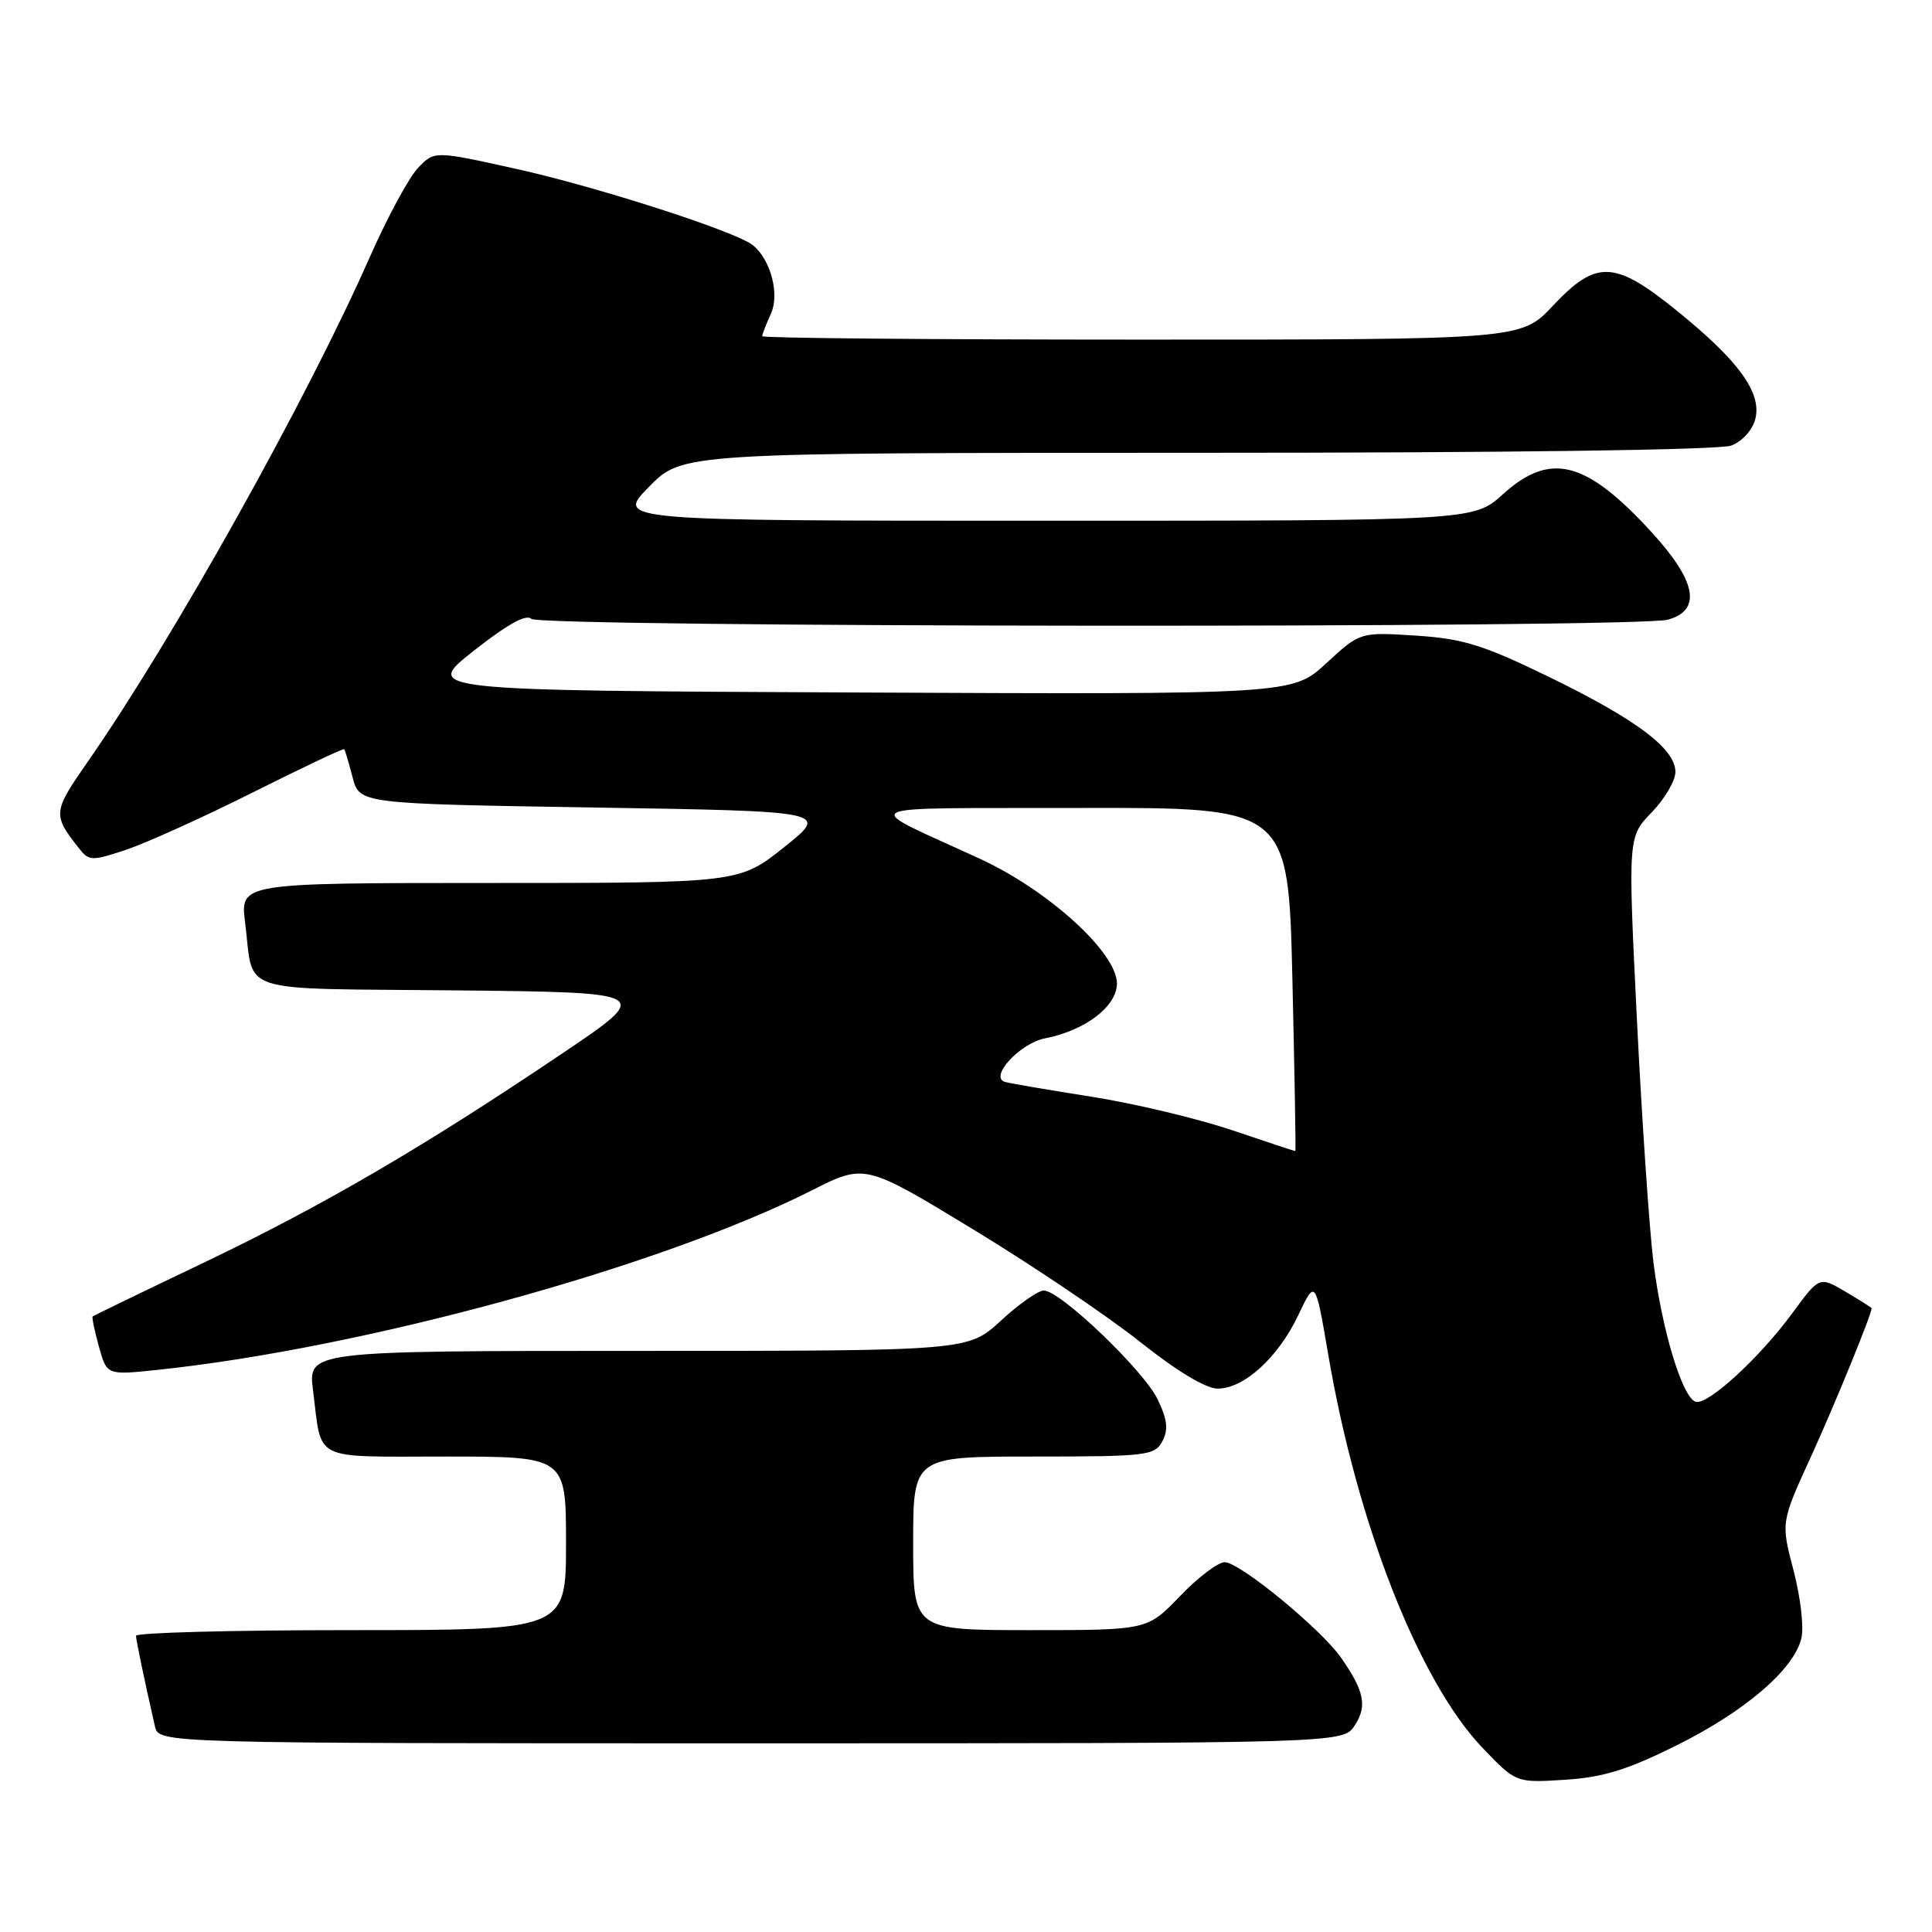 <?xml version="1.0" encoding="UTF-8" standalone="no"?>
<!DOCTYPE svg PUBLIC "-//W3C//DTD SVG 1.1//EN" "http://www.w3.org/Graphics/SVG/1.1/DTD/svg11.dtd" >
<svg xmlns="http://www.w3.org/2000/svg" xmlns:xlink="http://www.w3.org/1999/xlink" version="1.1" viewBox="0 0 256 256">
 <g >
 <path fill="currentColor"
d=" M 222.16 231.27 C 231.22 226.76 237.65 221.26 238.68 217.13 C 239.05 215.68 238.59 211.67 237.66 208.12 C 235.98 201.72 235.98 201.72 239.92 193.11 C 243.04 186.29 248.00 174.17 248.00 173.35 C 248.00 173.27 246.44 172.28 244.54 171.16 C 241.08 169.12 241.08 169.12 237.54 173.94 C 233.16 179.92 226.26 186.25 224.68 185.74 C 222.92 185.18 220.22 176.27 219.09 167.28 C 218.55 162.90 217.56 148.43 216.90 135.11 C 215.71 110.90 215.71 110.90 218.85 107.65 C 220.58 105.87 222.00 103.45 222.00 102.29 C 222.00 99.21 216.87 95.35 205.24 89.69 C 196.50 85.44 193.88 84.63 187.60 84.22 C 180.22 83.75 180.22 83.75 175.74 87.88 C 171.26 92.02 171.26 92.02 113.68 91.76 C 56.10 91.50 56.10 91.50 62.75 86.25 C 67.19 82.75 69.73 81.33 70.40 82.00 C 71.54 83.14 216.88 83.25 221.00 82.11 C 225.50 80.87 224.80 77.04 218.91 70.59 C 210.15 61.01 205.44 59.80 199.13 65.50 C 195.26 69.00 195.26 69.00 138.42 69.00 C 81.58 69.00 81.58 69.00 86.00 64.50 C 90.42 60.00 90.42 60.00 158.64 60.00 C 200.04 60.00 227.87 59.62 229.41 59.04 C 230.86 58.48 232.22 56.98 232.59 55.51 C 233.46 52.05 230.42 47.84 222.29 41.25 C 213.94 34.48 211.55 34.37 205.78 40.50 C 201.55 45.00 201.55 45.00 151.27 45.00 C 123.62 45.00 101.00 44.80 101.00 44.55 C 101.00 44.30 101.51 42.97 102.14 41.59 C 103.47 38.68 101.82 33.50 99.11 32.07 C 94.82 29.80 78.34 24.59 68.54 22.41 C 57.57 19.97 57.57 19.97 55.40 22.24 C 54.20 23.48 51.34 28.77 49.03 34.00 C 40.65 52.99 22.92 84.72 11.62 100.94 C 7.00 107.58 6.96 107.94 10.42 112.35 C 11.79 114.11 12.12 114.12 16.71 112.60 C 19.37 111.71 26.91 108.30 33.46 105.02 C 40.02 101.73 45.48 99.15 45.60 99.27 C 45.72 99.40 46.23 101.08 46.72 103.00 C 47.63 106.50 47.63 106.50 78.74 107.00 C 109.86 107.50 109.86 107.50 103.91 112.25 C 97.95 117.00 97.95 117.00 64.88 117.00 C 31.81 117.00 31.81 117.00 32.48 122.25 C 33.70 131.87 30.81 130.93 60.31 131.23 C 86.50 131.50 86.50 131.50 74.50 139.59 C 56.13 151.97 42.90 159.70 27.00 167.31 C 19.02 171.12 12.40 174.33 12.28 174.43 C 12.15 174.53 12.53 176.32 13.10 178.41 C 14.15 182.22 14.15 182.22 20.83 181.52 C 48.22 178.64 87.44 167.89 107.55 157.74 C 114.60 154.18 114.60 154.18 128.95 162.90 C 136.85 167.70 146.80 174.41 151.08 177.82 C 155.92 181.67 159.79 184.00 161.35 184.00 C 164.84 184.00 169.37 179.87 172.03 174.26 C 174.29 169.50 174.29 169.50 176.00 179.50 C 179.81 201.87 188.04 222.83 196.47 231.63 C 200.89 236.24 200.89 236.24 207.35 235.83 C 212.41 235.51 215.64 234.51 222.16 231.27 Z  M 179.50 228.64 C 181.18 226.07 180.80 224.12 177.73 219.70 C 175.09 215.89 164.28 207.00 162.28 207.00 C 161.39 207.00 158.72 209.03 156.35 211.50 C 152.03 216.00 152.03 216.00 136.52 216.00 C 121.00 216.00 121.00 216.00 121.00 204.50 C 121.00 193.00 121.00 193.00 136.96 193.00 C 151.94 193.00 153.00 192.87 154.01 190.99 C 154.83 189.46 154.69 188.14 153.41 185.45 C 151.59 181.62 140.49 171.00 138.31 171.00 C 137.56 171.00 135.00 172.80 132.62 175.00 C 128.28 179.00 128.28 179.00 84.54 179.00 C 40.81 179.00 40.81 179.00 41.48 184.25 C 42.69 193.77 41.13 193.00 59.07 193.00 C 75.00 193.00 75.00 193.00 75.00 204.50 C 75.00 216.00 75.00 216.00 46.50 216.00 C 30.82 216.00 18.01 216.34 18.02 216.75 C 18.05 217.42 19.08 222.39 20.53 228.75 C 21.04 231.00 21.04 231.00 99.50 231.00 C 177.95 231.00 177.95 231.00 179.50 228.64 Z  M 163.24 149.75 C 158.69 148.22 150.37 146.23 144.74 145.34 C 139.11 144.45 133.91 143.57 133.20 143.37 C 130.97 142.77 135.13 138.23 138.50 137.58 C 143.80 136.55 148.00 133.34 148.00 130.32 C 148.00 126.24 138.96 118.00 129.88 113.81 C 113.69 106.34 112.13 107.14 143.11 107.06 C 170.71 107.00 170.71 107.00 171.25 129.75 C 171.54 142.26 171.72 152.51 171.64 152.52 C 171.56 152.54 167.78 151.29 163.24 149.75 Z "/>
</g>
</svg>